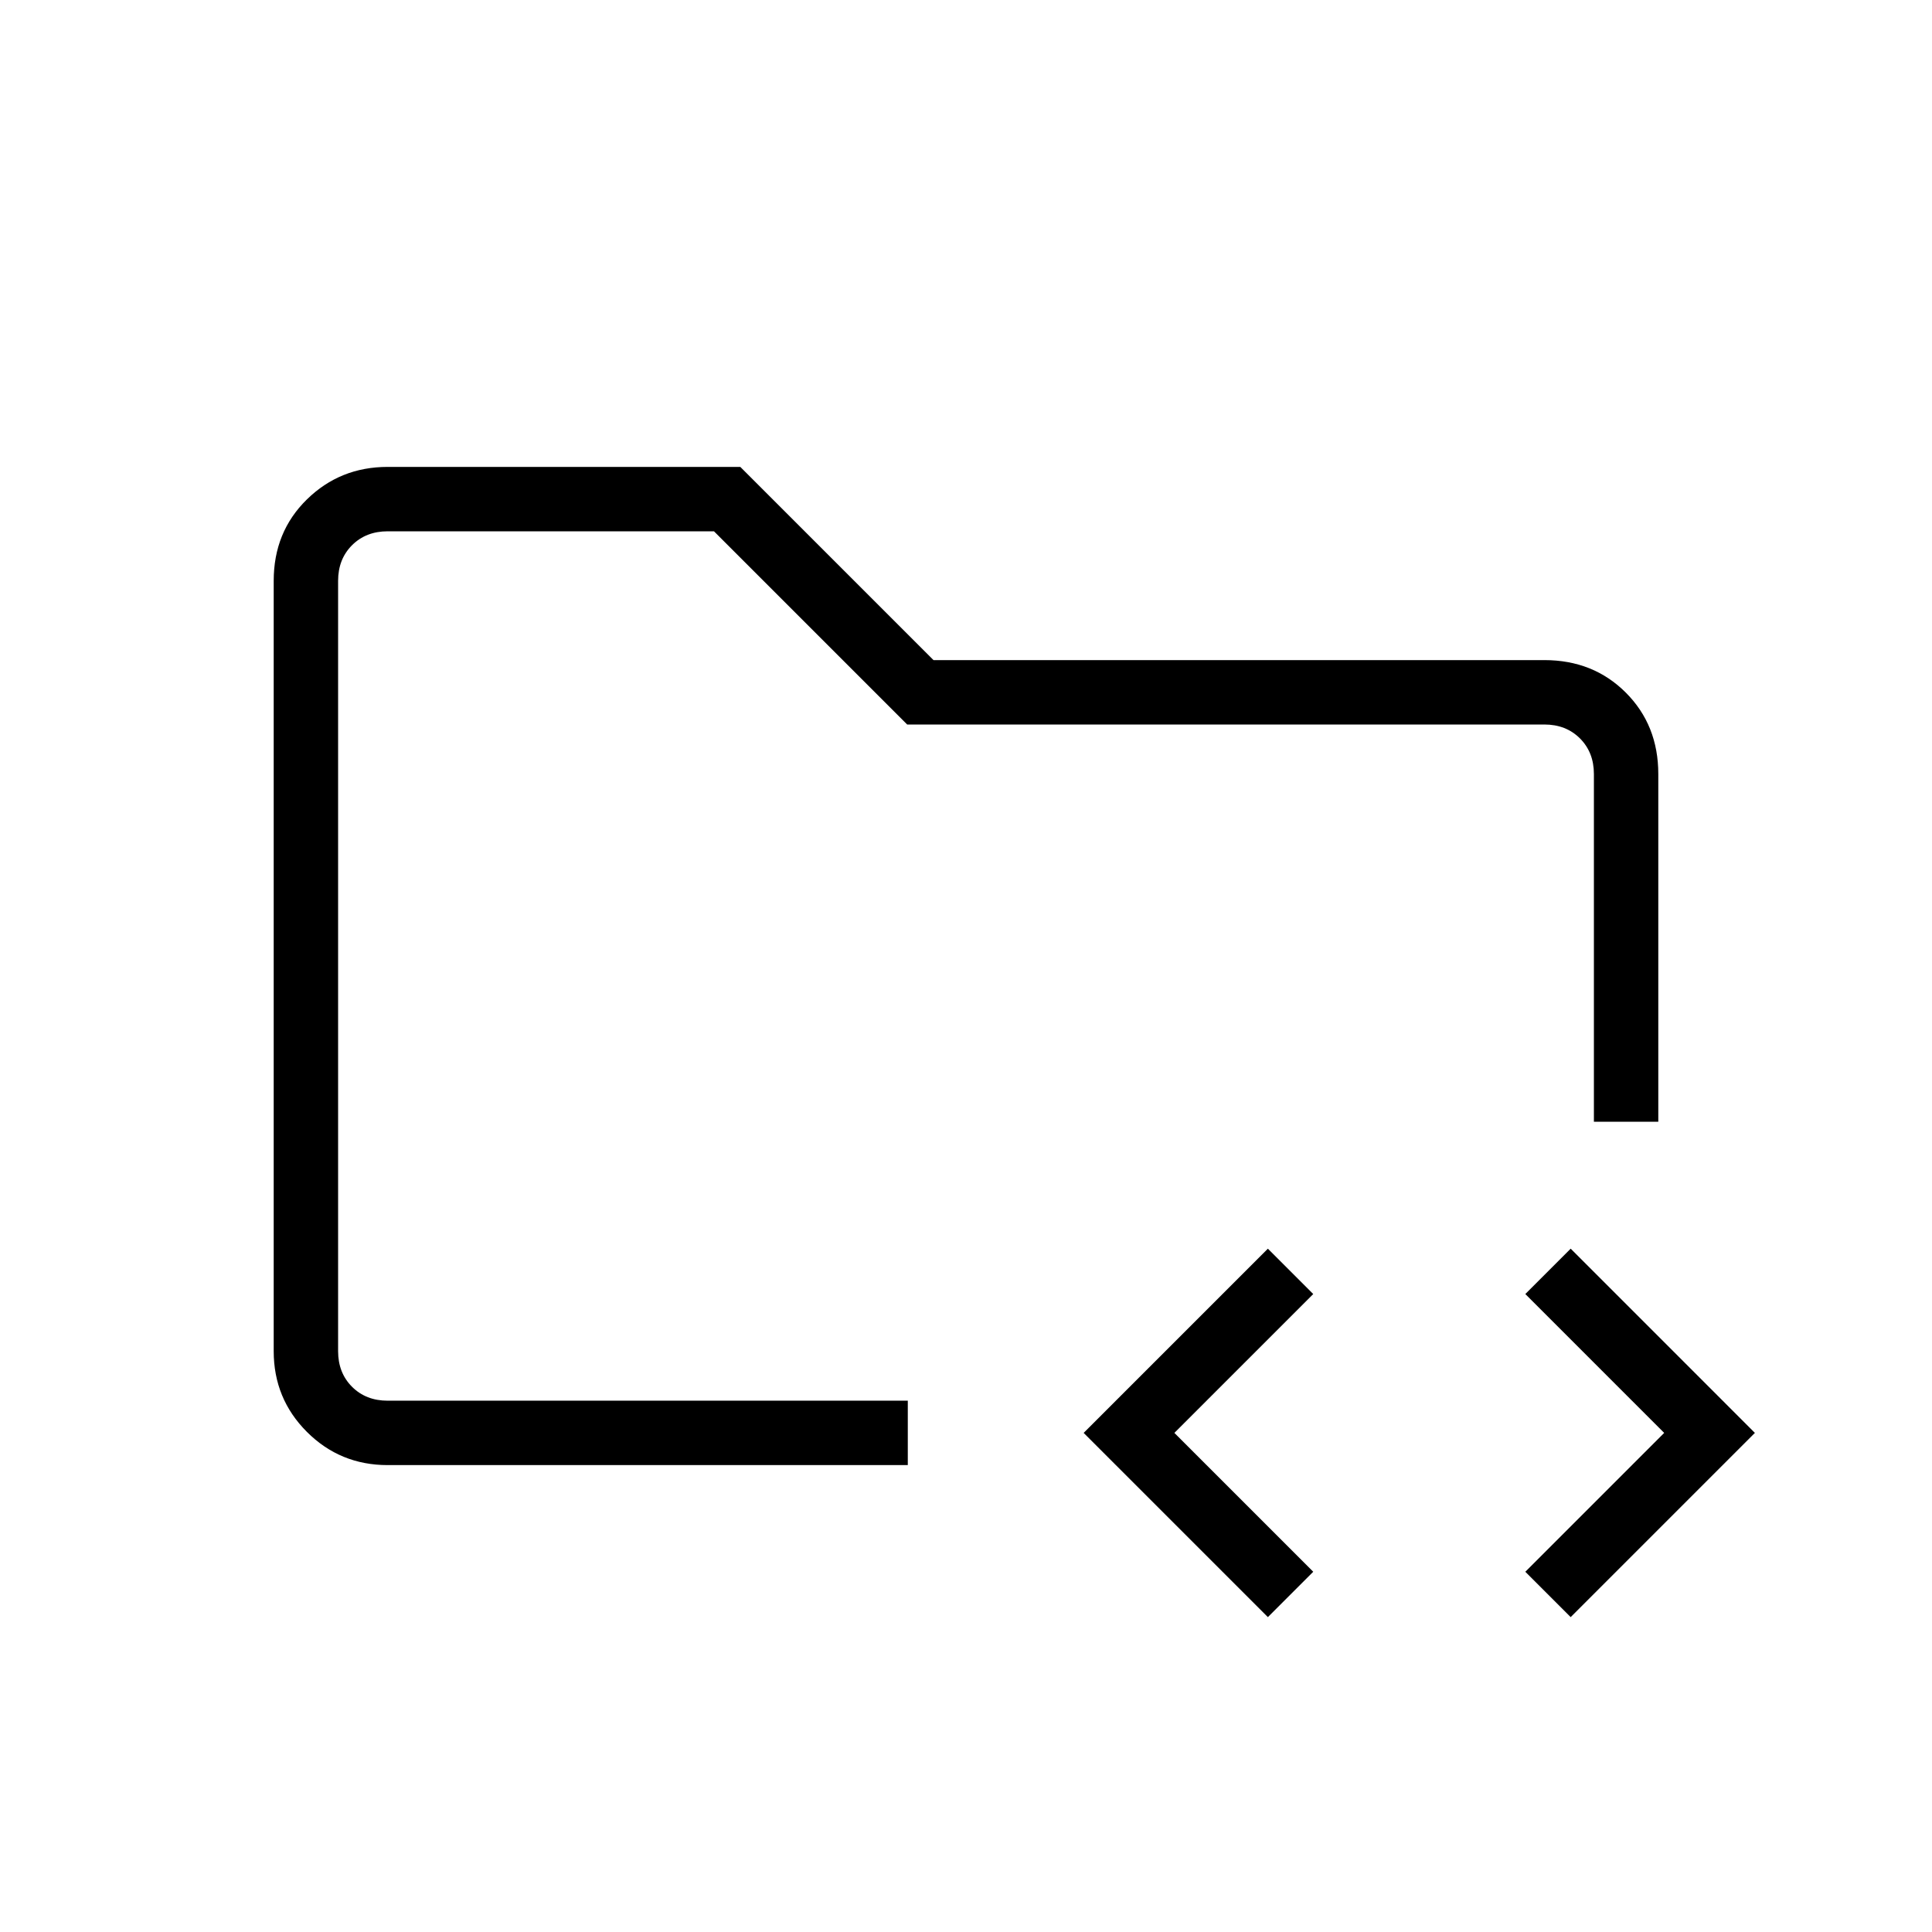<svg xmlns="http://www.w3.org/2000/svg" height="20" viewBox="0 -960 960 960" width="20"><path d="M168-264v-432 448-16Zm24.62 32q-23.62 0-40.12-16.5Q136-265 136-288.62v-382.76q0-24.32 16.5-40.47T192.62-728h175.23l96 96h303.53q24.32 0 40.47 16.15T824-575.38v172.76h-32v-172.76q0-10.77-6.92-17.7-6.93-6.92-17.7-6.92H450.77l-96-96H192.62q-10.77 0-17.7 6.92-6.92 6.93-6.92 17.7v382.76q0 10.77 6.92 17.7 6.93 6.92 17.7 6.92h258.46v32H192.62ZM630-156.46 538.46-248 630-339.54 652.54-317l-69 69 69 69L630-156.46Zm150.46 0L757.92-179l69-69-69-69 22.54-22.54L872-248l-91.54 91.54Z"/></svg>